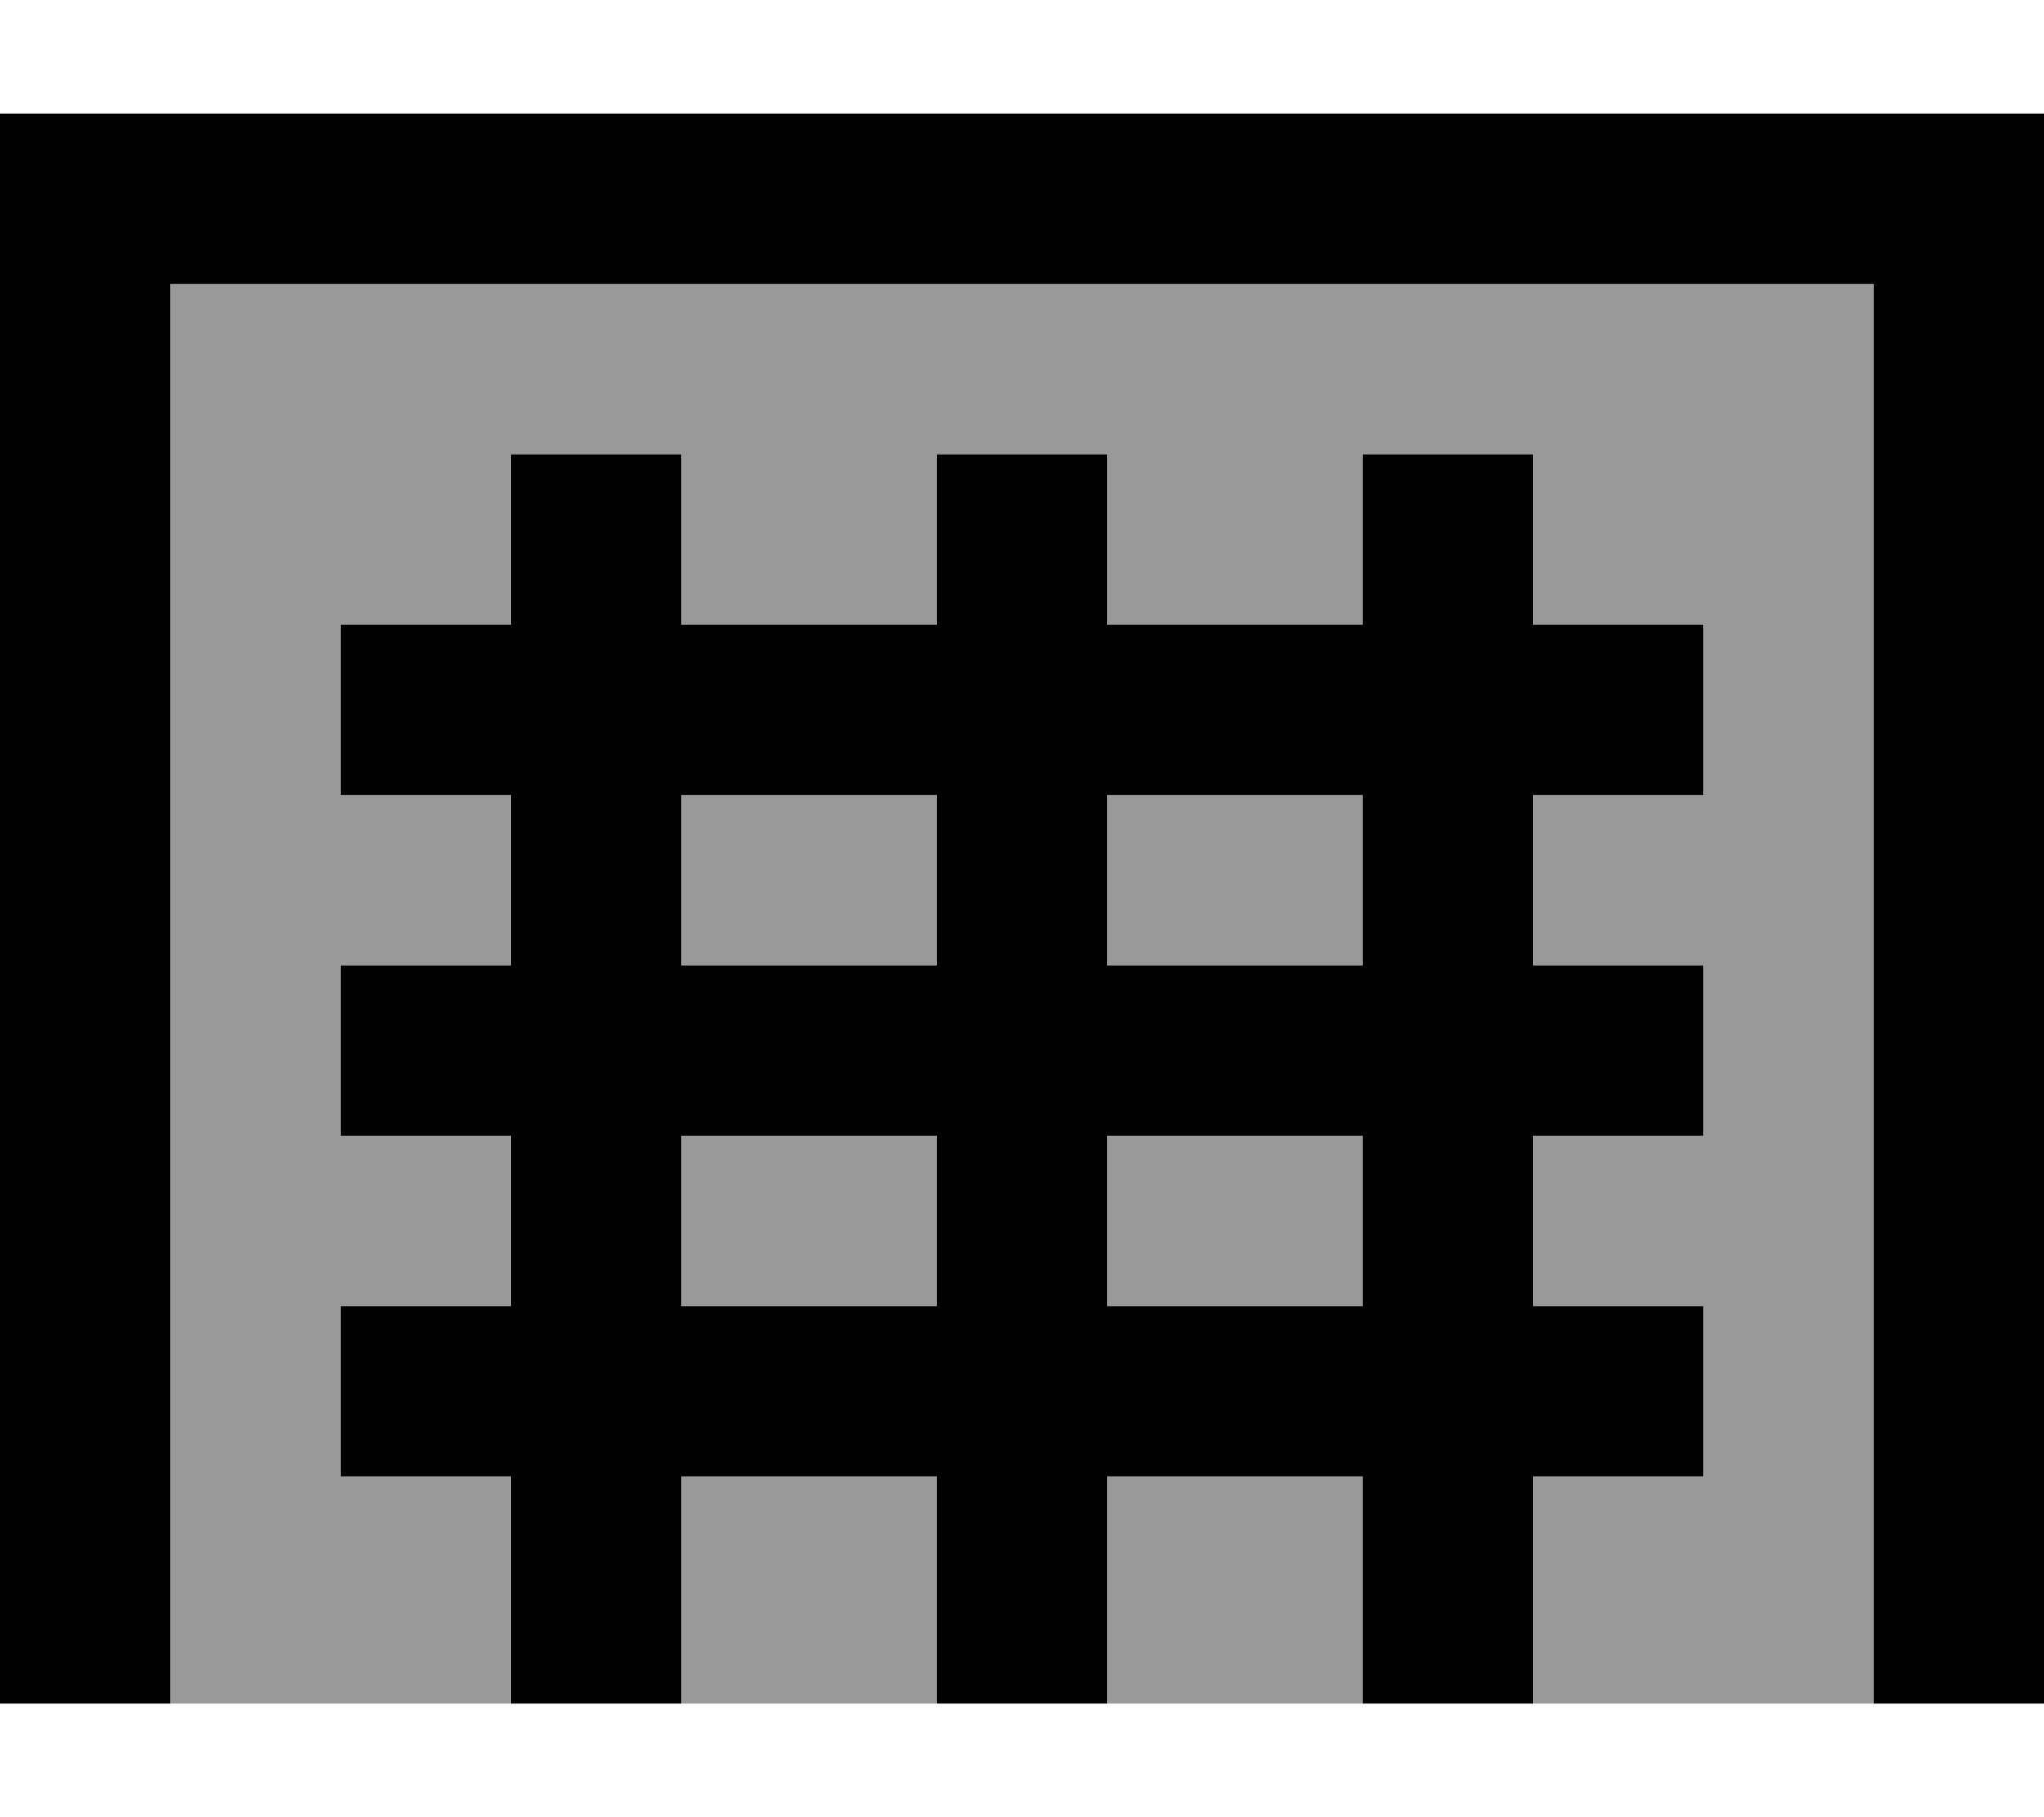 <svg xmlns="http://www.w3.org/2000/svg" viewBox="0 0 576 512"><!--! Font Awesome Pro 7.0.0 by @fontawesome - https://fontawesome.com License - https://fontawesome.com/license (Commercial License) Copyright 2025 Fonticons, Inc. --><path style="fill:currentColor;opacity:.4" d="M48 80l480 0 0 400-96 0 0-64 48 0 0-48-48 0 0-48 48 0 0-48-48 0 0-48 48 0 0-48-48 0 0-48-48 0 0 48-72 0 0-48-48 0 0 48-72 0 0-48-48 0 0 48-48 0 0 48 48 0 0 48-48 0 0 48 48 0 0 48-48 0 0 48 48 0 0 64-96 0 0-400zM192 224l72 0 0 48-72 0 0-48zm0 96l72 0 0 48-72 0 0-48zm0 96l72 0 0 64-72 0 0-64zM312 224l72 0 0 48-72 0 0-48zm0 96l72 0 0 48-72 0 0-48zm0 96l72 0 0 64-72 0 0-64z"/><path style="fill:currentColor;opacity:1" d="M576 480l-48 0 0-400-480 0 0 400-48 0 0-448 576 0 0 448zM192 176l72 0 0-48 48 0 0 48 72 0 0-48 48 0 0 48 48 0 0 48-48 0 0 48 48 0 0 48-48 0 0 48 48 0 0 48-48 0 0 64-48 0 0-64-72 0 0 64-48 0 0-64-72 0 0 64-48 0 0-64-48 0 0-48 48 0 0-48-48 0 0-48 48 0 0-48-48 0 0-48 48 0 0-48 48 0 0 48zm0 192l72 0 0-48-72 0 0 48zm120 0l72 0 0-48-72 0 0 48zM192 272l72 0 0-48-72 0 0 48zm120 0l72 0 0-48-72 0 0 48z"/></svg>
